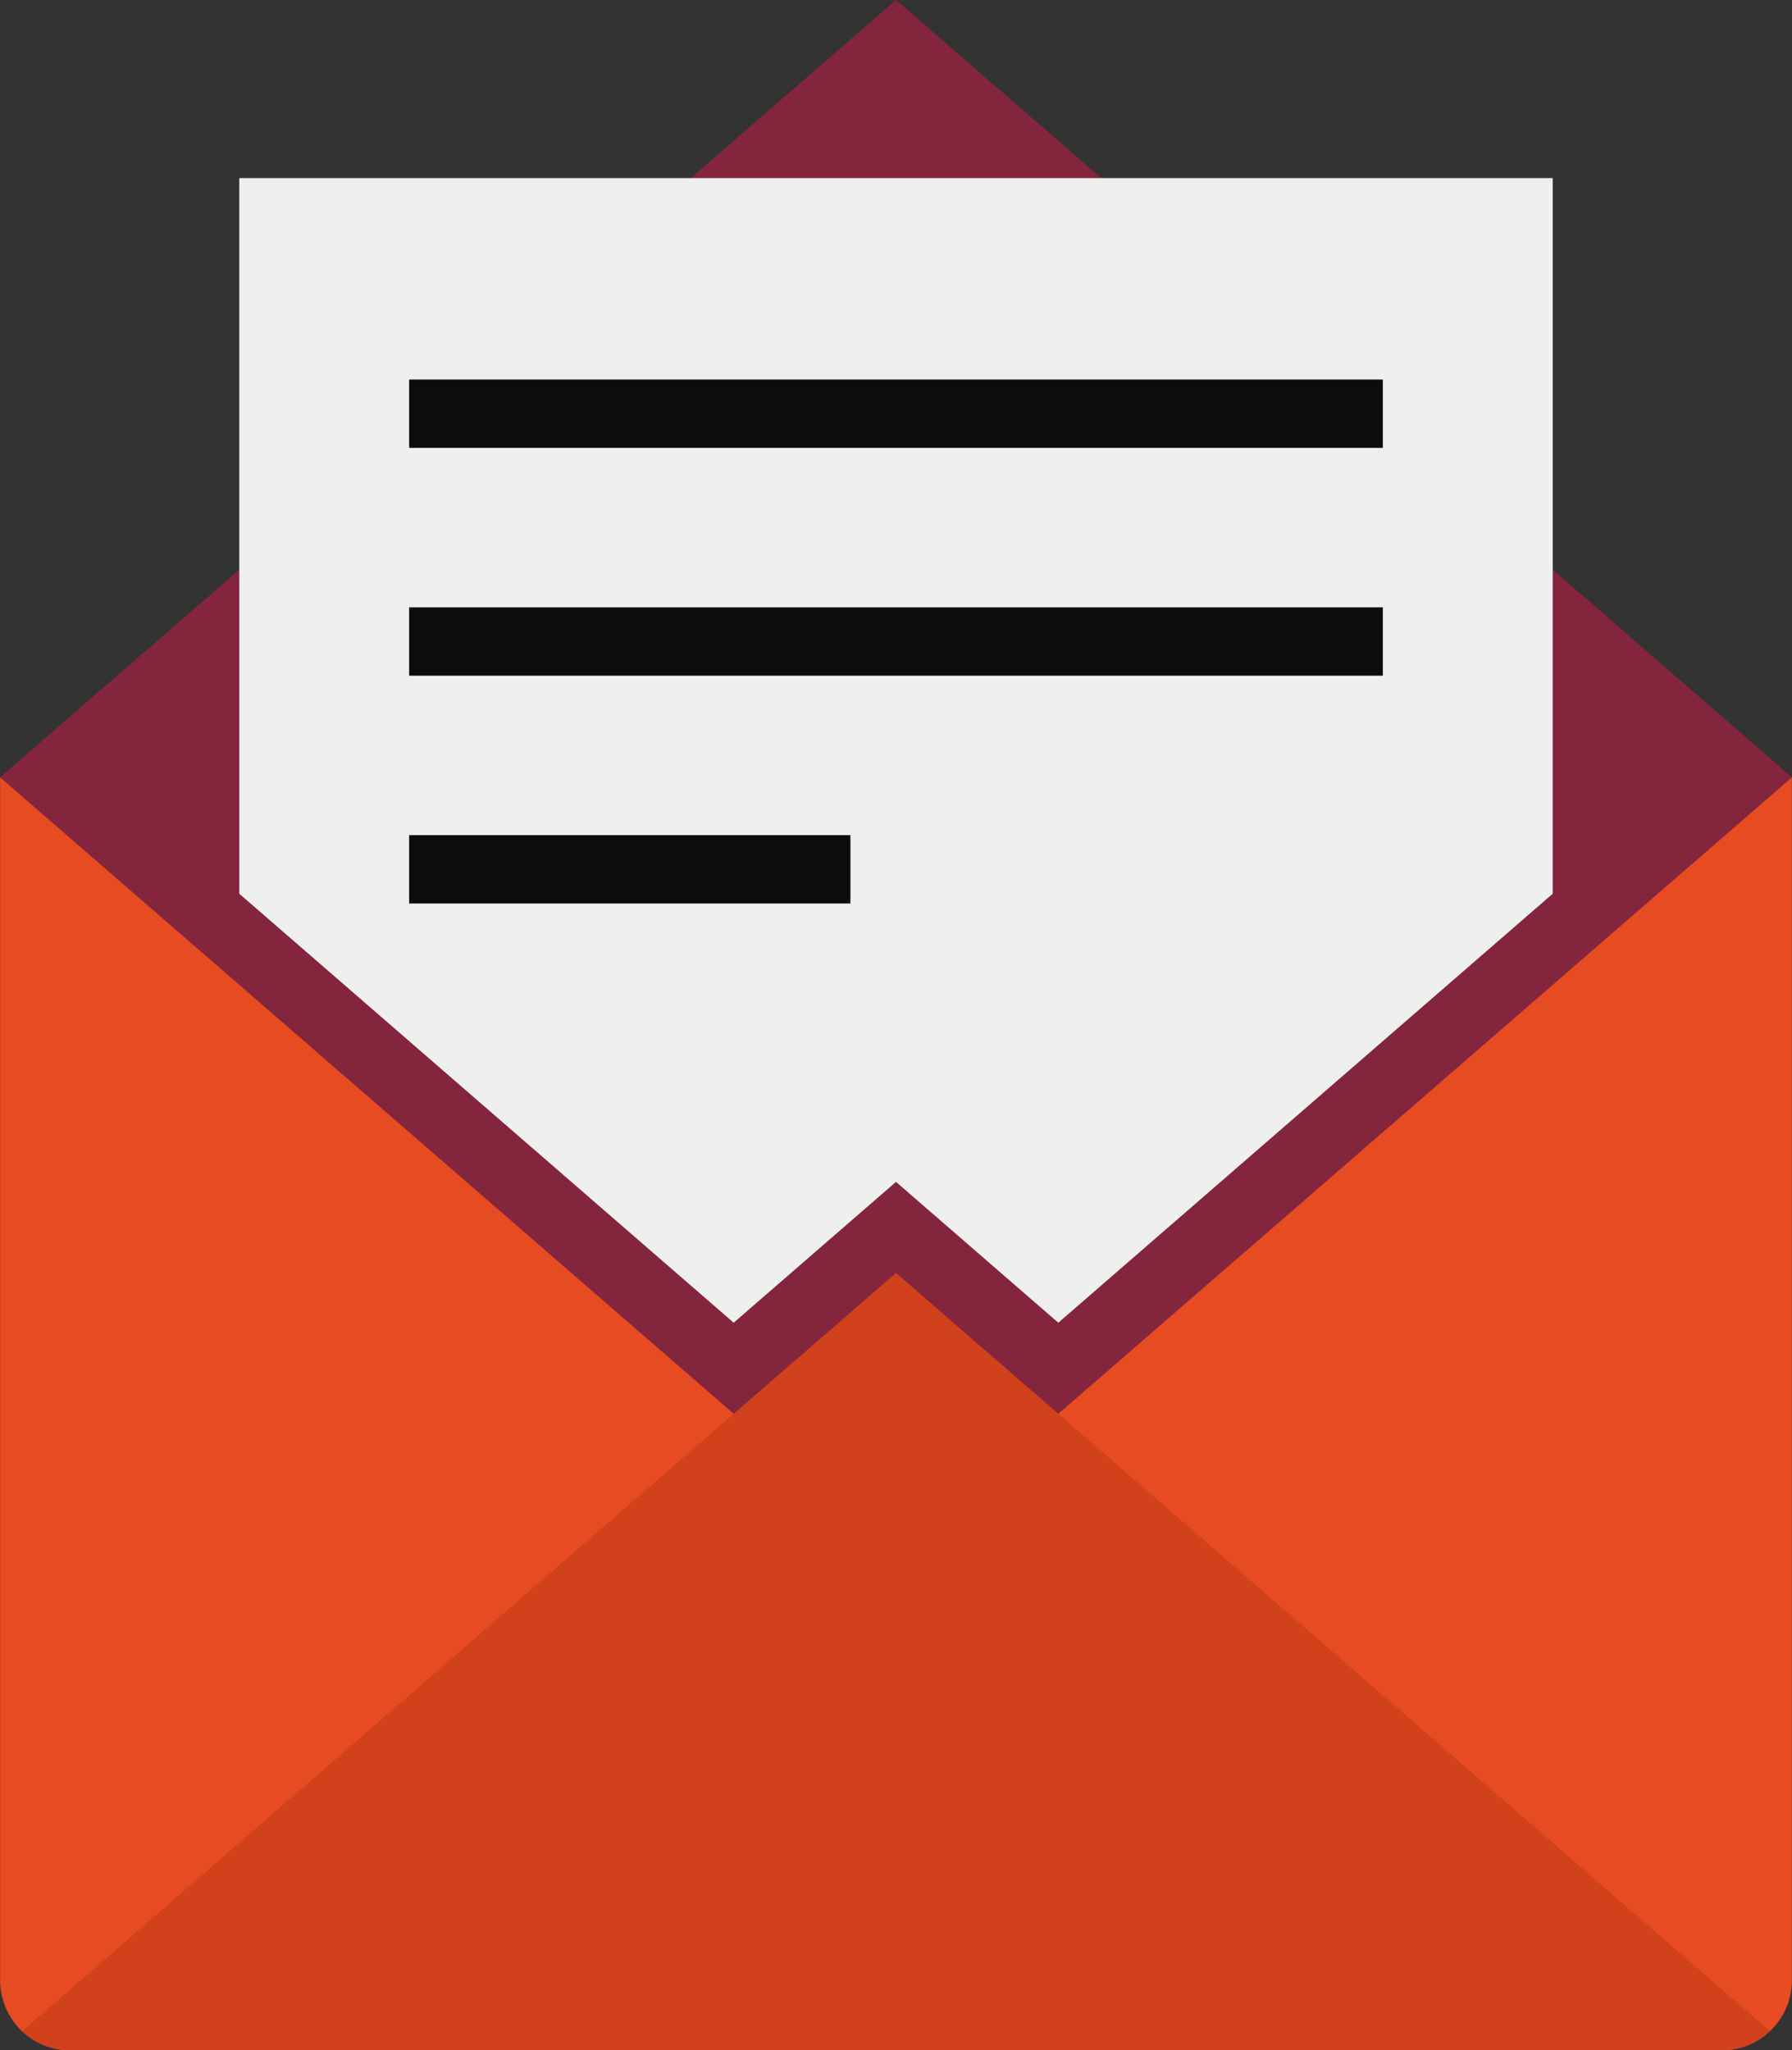 <svg xmlns="http://www.w3.org/2000/svg" width="290.962" height="332.908" viewBox="0 0 290.962 332.908">
  <rect x="0" y="0" width="290.962" height="332.908" fill="#333333" stroke="none"/>
  <g id="mail" transform="translate(-15.884)">
    <path id="Path_10" data-name="Path 10" d="M295.459,302.282H27.261A11.361,11.361,0,0,1,15.9,290.919V95.587H306.823V290.919A11.361,11.361,0,0,1,295.459,302.282Z" transform="translate(0.004 30.626)" fill="#e74b22"/>
    <path id="Path_11" data-name="Path 11" d="M161.365,0,15.884,126.209h0L161.365,252.418,306.846,126.209Z" transform="translate(0)" fill="#83253d"/>
    <path id="Path_12" data-name="Path 12" d="M160.49,156.539,18.615,279.638a11.286,11.286,0,0,0,7.775,3.115h268.2a11.293,11.293,0,0,0,7.775-3.115C295.536,273.716,160.49,156.539,160.49,156.539Z" transform="translate(0.875 50.156)" fill="#d1411b"/>
    <path id="Path_13" data-name="Path 13" d="M45.307,21.9V138.1l80.275,69.655,26.355-22.867,26.355,22.867L258.568,138.1V21.9Z" transform="translate(9.427 7.015)" fill="#efeff0"/>
    <rect id="Rectangle_14" data-name="Rectangle 14" width="158.094" height="11.097" transform="translate(82.318 61.625)" fill="#0c0c0c"/>
    <rect id="Rectangle_15" data-name="Rectangle 15" width="158.094" height="11.097" transform="translate(82.318 98.615)" fill="#0c0c0c"/>
    <rect id="Rectangle_16" data-name="Rectangle 16" width="71.649" height="11.097" transform="translate(82.318 135.605)" fill="#0c0c0c"/>
  </g>
</svg>
